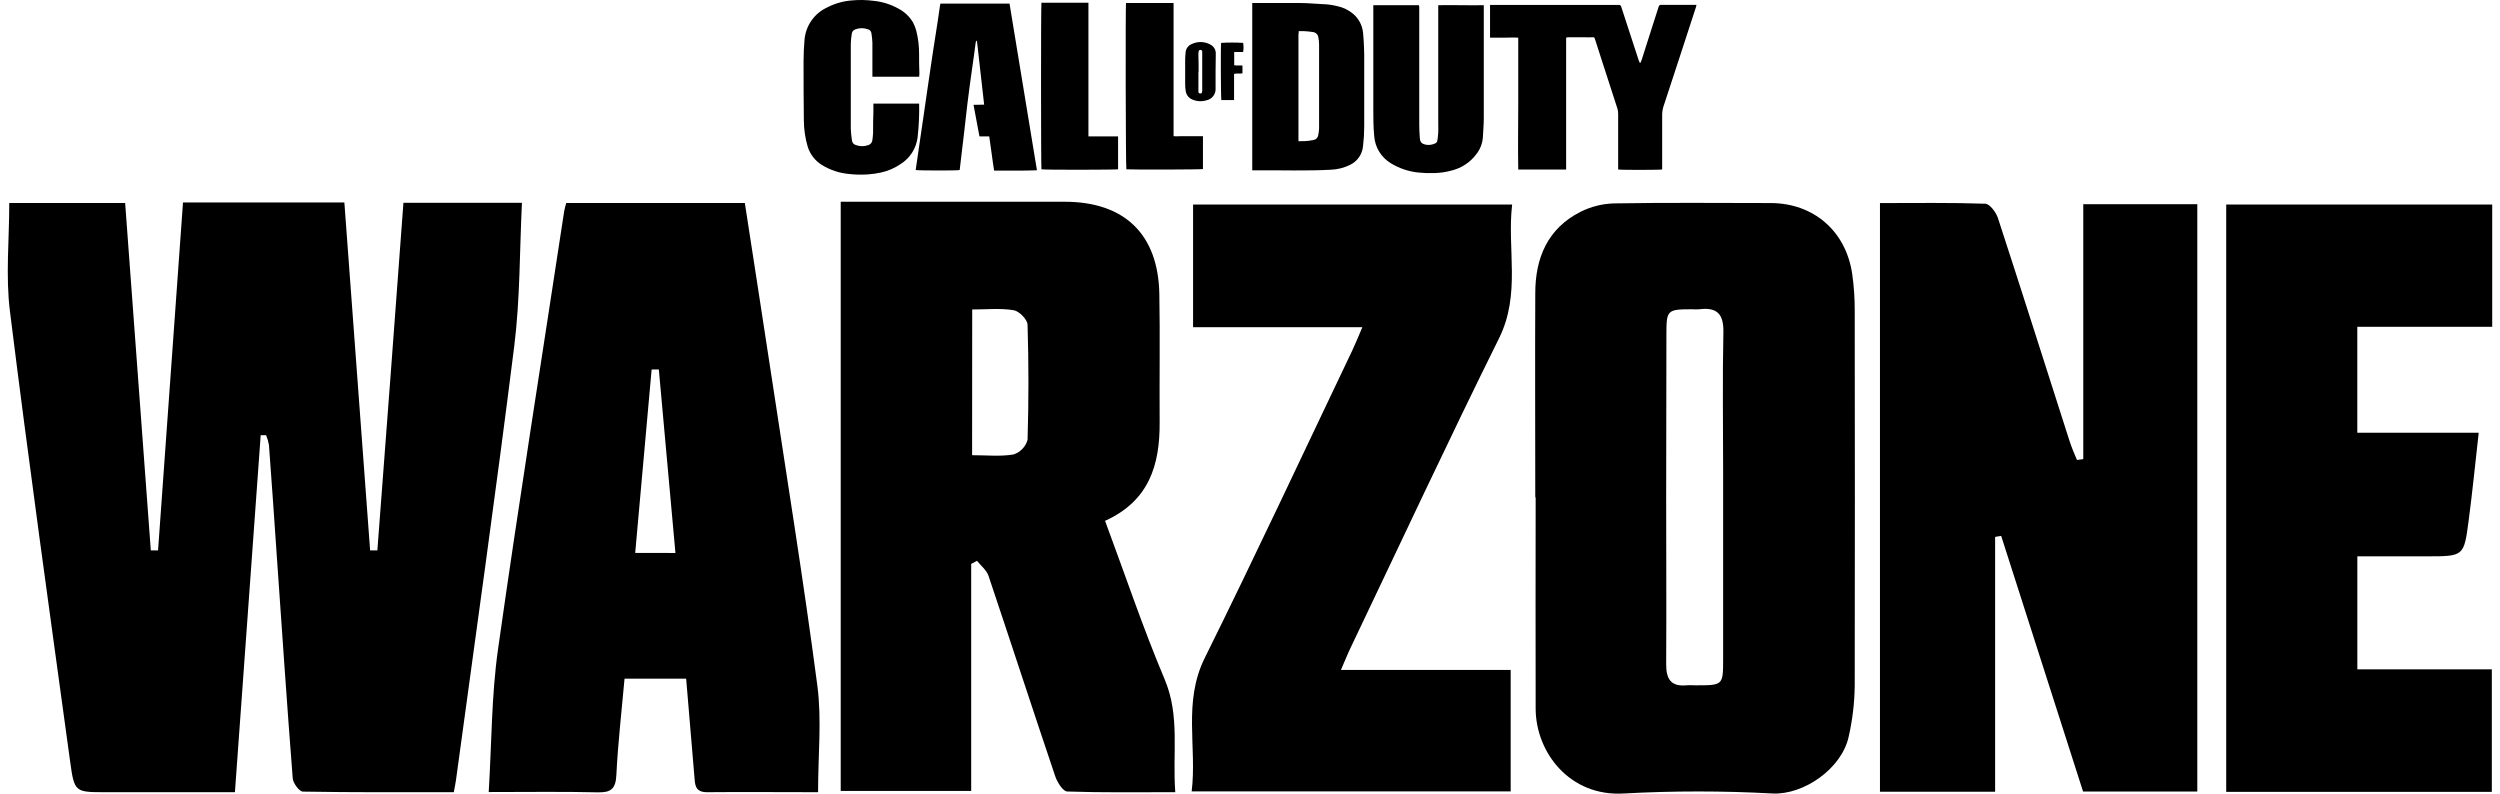 <svg width="126" height="40" viewBox="0 0 126 40" fill="none" xmlns="http://www.w3.org/2000/svg">
<path d="M20.333 10.22H26.306C26.186 12.66 26.215 15.063 25.92 17.427C25.008 24.724 23.973 32.008 22.984 39.298C22.962 39.478 22.92 39.655 22.871 39.927C20.315 39.927 17.789 39.941 15.266 39.897C15.083 39.897 14.773 39.471 14.753 39.227C14.465 35.53 14.216 31.833 13.957 28.121C13.824 26.223 13.701 24.325 13.555 22.427C13.526 22.258 13.478 22.093 13.412 21.934H13.139C12.708 27.896 12.276 33.856 11.84 39.927H5.322C3.781 39.927 3.747 39.927 3.537 38.394C2.5 30.832 1.442 23.268 0.501 15.689C0.279 13.914 0.467 12.088 0.467 10.23H6.307L7.601 27.741H7.966C8.385 21.907 8.801 16.073 9.223 10.205H17.356C17.789 16.061 18.222 21.906 18.654 27.739H19.019C19.465 21.934 19.894 16.13 20.333 10.22Z" fill="black"/>
<path d="M94.75 10.235C96.559 10.235 98.306 10.208 100.051 10.267C100.278 10.267 100.598 10.696 100.694 10.984C101.912 14.716 103.097 18.457 104.295 22.196C104.403 22.533 104.541 22.856 104.679 23.182L104.997 23.14V10.291H110.744V39.895H104.987L100.859 27.009L100.554 27.059V39.902H94.75V10.235Z" fill="black"/>
<path d="M55.695 26.25C56.718 28.998 57.608 31.657 58.697 34.233C59.483 36.091 59.084 37.955 59.234 39.926C57.339 39.926 55.565 39.953 53.793 39.892C53.576 39.892 53.285 39.426 53.184 39.125C52.048 35.761 50.951 32.387 49.82 29.02C49.724 28.734 49.438 28.515 49.241 28.264L48.948 28.421V39.862H42.372V10.168H43.245C46.715 10.168 50.185 10.168 53.655 10.168C56.679 10.168 58.377 11.809 58.431 14.821C58.47 16.973 58.431 19.125 58.446 21.276C58.461 23.428 57.923 25.242 55.695 26.25ZM48.994 22.942C49.734 22.942 50.419 23.016 51.079 22.905C51.25 22.851 51.404 22.755 51.528 22.625C51.652 22.496 51.742 22.338 51.789 22.166C51.848 20.235 51.848 18.305 51.789 16.374C51.789 16.108 51.365 15.677 51.087 15.635C50.426 15.524 49.734 15.598 48.999 15.598L48.994 22.942Z" fill="black"/>
<path d="M77.378 25.064C77.378 21.633 77.361 18.202 77.378 14.774C77.378 13.009 77.996 11.515 79.66 10.675C80.185 10.412 80.761 10.268 81.348 10.251C83.975 10.207 86.6 10.231 89.234 10.234C91.393 10.234 93.03 11.636 93.35 13.798C93.438 14.415 93.481 15.037 93.478 15.661C93.488 21.959 93.488 28.257 93.478 34.555C93.468 35.426 93.365 36.294 93.17 37.143C92.815 38.74 90.908 40.069 89.335 39.992C86.837 39.856 84.332 39.856 81.834 39.992C79.123 40.155 77.41 37.937 77.397 35.728C77.385 32.174 77.397 28.62 77.397 25.066L77.378 25.064ZM83.975 25.064C83.975 27.868 83.992 30.673 83.975 33.48C83.975 34.22 84.209 34.612 84.998 34.54C85.153 34.526 85.311 34.54 85.466 34.54C86.844 34.54 86.846 34.54 86.846 33.207C86.846 30.057 86.846 26.908 86.846 23.76C86.846 21.423 86.809 19.077 86.859 16.745C86.876 15.831 86.541 15.473 85.651 15.587C85.526 15.596 85.401 15.596 85.276 15.587C84.029 15.587 83.987 15.626 83.987 16.834C83.979 19.578 83.975 22.324 83.975 25.071V25.064Z" fill="black"/>
<path d="M41.231 39.927C39.316 39.927 37.475 39.91 35.635 39.927C35.014 39.927 35.031 39.535 34.996 39.123C34.863 37.509 34.725 35.892 34.582 34.206H31.477C31.332 35.84 31.144 37.447 31.065 39.059C31.031 39.764 30.792 39.951 30.114 39.934C28.372 39.892 26.627 39.919 24.631 39.919C24.781 37.455 24.769 35.076 25.096 32.752C26.139 25.378 27.314 18.021 28.433 10.656C28.451 10.536 28.49 10.41 28.537 10.232H37.54C37.983 13.111 38.429 15.968 38.863 18.829C39.657 24.067 40.504 29.299 41.194 34.551C41.421 36.272 41.231 38.036 41.231 39.927ZM34.042 27.87C33.759 24.744 33.483 21.683 33.205 18.622H32.842C32.566 21.688 32.293 24.754 32.014 27.867L34.042 27.87Z" fill="black"/>
<path d="M60.131 16.49V10.309H76.212C75.948 12.551 76.661 14.814 75.552 17.049C72.991 22.213 70.556 27.438 68.074 32.639C67.917 32.964 67.786 33.304 67.582 33.765H76.138V39.887H60.06C60.333 37.654 59.614 35.394 60.718 33.163C63.264 28.027 65.686 22.834 68.156 17.661C68.313 17.33 68.449 16.99 68.663 16.49H60.131Z" fill="black"/>
<path d="M125.607 10.309V16.47H118.808V21.809H124.927C124.75 23.371 124.609 24.818 124.417 26.258C124.183 28.042 124.171 28.039 122.31 28.039H118.81V33.735H125.588V39.909H112.201V10.309H125.607Z" fill="black"/>
<path d="M78.923 8.546H76.52C76.498 7.435 76.52 6.328 76.52 5.221C76.52 4.115 76.52 3.003 76.52 1.899C76.274 1.882 76.04 1.899 75.805 1.899H75.098V0.248H75.179H75.337C76.779 0.248 78.221 0.248 79.665 0.248C80.271 0.248 80.877 0.248 81.484 0.248C81.516 0.248 81.548 0.248 81.58 0.248C81.609 0.243 81.639 0.251 81.664 0.268C81.688 0.286 81.705 0.312 81.71 0.341C81.804 0.64 81.905 0.938 82.001 1.234C82.201 1.84 82.4 2.446 82.595 3.053C82.61 3.092 82.629 3.129 82.647 3.166H82.679C82.696 3.122 82.721 3.077 82.736 3.03C82.928 2.431 83.118 1.83 83.31 1.231C83.403 0.933 83.502 0.637 83.596 0.339C83.6 0.31 83.617 0.283 83.641 0.266C83.665 0.248 83.694 0.241 83.724 0.245C84.278 0.245 84.833 0.245 85.387 0.245H85.503C85.497 0.282 85.489 0.318 85.478 0.354C85.194 1.216 84.911 2.085 84.628 2.959C84.383 3.703 84.141 4.443 83.901 5.177C83.872 5.266 83.84 5.352 83.817 5.441C83.792 5.538 83.777 5.637 83.773 5.737C83.773 6.636 83.773 7.536 83.773 8.448V8.541C83.679 8.566 81.728 8.573 81.555 8.541C81.552 8.511 81.552 8.481 81.555 8.45C81.555 8.263 81.555 8.073 81.555 7.886C81.555 7.351 81.555 6.819 81.555 6.284C81.555 6.104 81.555 5.924 81.555 5.744C81.555 5.652 81.543 5.561 81.518 5.473C81.242 4.61 80.959 3.748 80.68 2.885C80.584 2.589 80.488 2.291 80.394 1.993C80.355 1.872 80.35 1.87 80.224 1.879C80.099 1.889 80.015 1.879 79.911 1.879H79.056C78.928 1.879 78.93 1.879 78.933 2.003C78.935 2.126 78.933 2.284 78.933 2.422V8.546H78.923Z" fill="black"/>
<path d="M63.113 0.152H63.237C64.003 0.152 64.769 0.152 65.538 0.152C65.903 0.152 66.278 0.192 66.63 0.207C66.888 0.213 67.144 0.247 67.394 0.308C67.694 0.371 67.973 0.507 68.207 0.704C68.49 0.949 68.666 1.294 68.7 1.666C68.744 2.157 68.763 2.651 68.757 3.144C68.757 4.209 68.757 5.274 68.757 6.349C68.757 6.685 68.737 7.022 68.698 7.357C68.681 7.558 68.612 7.752 68.498 7.919C68.383 8.086 68.227 8.22 68.045 8.308C67.745 8.457 67.418 8.541 67.084 8.554C65.851 8.621 64.619 8.574 63.387 8.586H63.113V0.152ZM65.455 1.57C65.455 1.629 65.455 1.676 65.442 1.725C65.442 1.853 65.442 1.971 65.442 2.109V5.688C65.442 6.114 65.442 6.538 65.442 6.965C65.442 7.012 65.442 7.058 65.442 7.115C65.485 7.117 65.528 7.117 65.57 7.115C65.704 7.115 65.834 7.115 65.967 7.095C66.043 7.087 66.117 7.074 66.192 7.058C66.254 7.049 66.311 7.021 66.356 6.976C66.4 6.932 66.429 6.874 66.438 6.812C66.463 6.703 66.477 6.591 66.482 6.479C66.482 6.294 66.482 6.109 66.482 5.925C66.482 4.692 66.482 3.475 66.482 2.25C66.482 2.126 66.47 2.002 66.445 1.88C66.435 1.81 66.401 1.745 66.349 1.697C66.297 1.649 66.23 1.619 66.159 1.614C66.031 1.594 65.913 1.582 65.775 1.572C65.637 1.562 65.563 1.574 65.455 1.57Z" fill="black"/>
<path d="M69.215 0.262H71.515C71.522 0.291 71.527 0.32 71.53 0.349C71.53 1.334 71.53 2.32 71.53 3.306C71.53 4.292 71.53 5.278 71.53 6.264C71.53 6.488 71.542 6.712 71.557 6.937C71.572 7.161 71.641 7.252 71.889 7.297C72.037 7.318 72.188 7.296 72.323 7.232C72.356 7.221 72.384 7.2 72.405 7.173C72.427 7.146 72.44 7.114 72.444 7.08C72.464 6.944 72.481 6.809 72.488 6.673C72.496 6.537 72.488 6.375 72.488 6.227V3.373C72.488 2.673 72.488 1.975 72.488 1.275V0.42C72.488 0.373 72.488 0.324 72.488 0.262C73.252 0.248 74.011 0.275 74.783 0.262V0.383C74.783 2.239 74.783 4.095 74.783 5.951C74.783 6.279 74.753 6.606 74.736 6.937C74.711 7.239 74.598 7.527 74.41 7.765C74.108 8.174 73.672 8.466 73.178 8.59C72.885 8.673 72.581 8.717 72.276 8.724C72.016 8.733 71.754 8.724 71.495 8.696C71.002 8.648 70.526 8.489 70.103 8.231C69.862 8.087 69.661 7.887 69.514 7.648C69.367 7.41 69.28 7.14 69.26 6.86C69.215 6.397 69.215 5.931 69.215 5.465V2.069C69.215 1.495 69.215 0.92 69.215 0.344C69.214 0.317 69.214 0.289 69.215 0.262Z" fill="black"/>
<path d="M46.325 3.867H43.969C43.969 3.822 43.969 3.78 43.969 3.736C43.969 3.211 43.969 2.684 43.969 2.159C43.963 1.998 43.946 1.839 43.92 1.68C43.916 1.632 43.896 1.586 43.864 1.549C43.833 1.513 43.79 1.487 43.743 1.476C43.541 1.402 43.32 1.402 43.119 1.476C43.069 1.491 43.024 1.52 42.99 1.56C42.956 1.601 42.935 1.65 42.929 1.703C42.903 1.866 42.886 2.03 42.88 2.196C42.88 3.628 42.88 5.062 42.88 6.496C42.889 6.692 42.908 6.887 42.939 7.08C42.945 7.135 42.968 7.186 43.003 7.227C43.039 7.269 43.086 7.298 43.139 7.312C43.341 7.387 43.563 7.387 43.765 7.312C43.821 7.295 43.871 7.261 43.907 7.215C43.944 7.168 43.965 7.112 43.969 7.053C43.984 6.93 44.001 6.807 44.004 6.684C44.004 6.334 44.004 5.984 44.019 5.636V5.222H46.325C46.337 5.793 46.311 6.365 46.246 6.933C46.211 7.204 46.116 7.465 45.968 7.696C45.82 7.927 45.623 8.122 45.391 8.268C45.093 8.472 44.758 8.616 44.406 8.695C44.191 8.742 43.972 8.773 43.752 8.789C43.432 8.812 43.11 8.805 42.791 8.769C42.302 8.724 41.829 8.567 41.411 8.308C41.076 8.097 40.827 7.772 40.709 7.394C40.58 6.958 40.515 6.507 40.514 6.053C40.502 5.067 40.499 4.061 40.499 3.066C40.499 2.72 40.519 2.375 40.546 2.03C40.571 1.678 40.689 1.339 40.889 1.048C41.09 0.757 41.364 0.525 41.685 0.377C42.064 0.18 42.479 0.06 42.905 0.024C43.285 -0.014 43.667 -0.007 44.046 0.044C44.479 0.089 44.898 0.221 45.278 0.433C45.586 0.592 45.842 0.835 46.017 1.133C46.088 1.268 46.144 1.41 46.182 1.557C46.28 1.947 46.327 2.348 46.323 2.75C46.323 3.073 46.323 3.398 46.338 3.724L46.325 3.867Z" fill="black"/>
<path d="M49.601 5.274L49.236 2.043C49.217 2.057 49.201 2.075 49.19 2.096C49.179 2.117 49.173 2.14 49.172 2.164C49.145 2.373 49.115 2.583 49.088 2.795C49.061 3.007 49.022 3.27 48.987 3.509C48.95 3.788 48.908 4.064 48.871 4.343C48.834 4.621 48.792 4.946 48.755 5.25C48.701 5.703 48.652 6.159 48.6 6.612C48.556 6.999 48.509 7.384 48.462 7.771C48.43 8.037 48.398 8.303 48.368 8.569C48.26 8.604 46.33 8.599 46.15 8.569C46.178 8.38 46.205 8.19 46.234 8C46.286 7.63 46.34 7.261 46.394 6.893C46.449 6.526 46.505 6.132 46.562 5.75C46.626 5.319 46.688 4.885 46.749 4.453C46.838 3.847 46.927 3.238 47.018 2.632C47.097 2.105 47.178 1.577 47.264 1.052C47.304 0.786 47.341 0.52 47.38 0.254C47.384 0.229 47.39 0.204 47.398 0.18H50.88C51.341 2.98 51.801 5.774 52.262 8.582C51.538 8.611 50.828 8.594 50.103 8.599C50.01 8.027 49.948 7.455 49.857 6.874H49.364L49.066 5.284L49.601 5.274Z" fill="black"/>
<path d="M56.75 0.15H59.148V6.864C59.27 6.873 59.393 6.873 59.515 6.864C59.639 6.864 59.762 6.864 59.89 6.864H60.629V8.52C60.545 8.548 57.011 8.557 56.77 8.533C56.733 8.459 56.723 0.372 56.75 0.15Z" fill="black"/>
<path d="M56.351 6.875V8.533C56.265 8.558 52.681 8.568 52.489 8.533C52.464 8.44 52.459 0.264 52.489 0.139H54.857V6.875C55.37 6.88 55.855 6.877 56.351 6.875Z" fill="black"/>
<path d="M61.265 3.585C61.265 3.876 61.265 4.165 61.265 4.453C61.275 4.591 61.234 4.728 61.151 4.838C61.067 4.949 60.947 5.026 60.812 5.054C60.568 5.13 60.305 5.113 60.072 5.008C59.982 4.966 59.906 4.901 59.849 4.82C59.794 4.738 59.761 4.643 59.754 4.544C59.739 4.44 59.732 4.336 59.732 4.231C59.732 3.815 59.732 3.396 59.732 2.979C59.732 2.868 59.747 2.755 59.754 2.644C59.761 2.55 59.794 2.46 59.85 2.385C59.906 2.309 59.982 2.251 60.07 2.217C60.214 2.149 60.372 2.116 60.532 2.119C60.692 2.123 60.848 2.164 60.989 2.24C61.078 2.281 61.152 2.347 61.203 2.43C61.254 2.514 61.279 2.61 61.275 2.708C61.277 2.991 61.265 3.29 61.265 3.585ZM60.4 3.622V4.322C60.4 4.419 60.4 4.515 60.4 4.611C60.4 4.658 60.415 4.697 60.471 4.709C60.528 4.722 60.59 4.709 60.592 4.588C60.592 4.027 60.592 3.462 60.592 2.9C60.592 2.797 60.592 2.693 60.592 2.59C60.589 2.568 60.578 2.549 60.561 2.535C60.545 2.521 60.524 2.513 60.502 2.513C60.481 2.513 60.46 2.521 60.443 2.535C60.427 2.549 60.416 2.568 60.412 2.59C60.404 2.637 60.399 2.685 60.398 2.733C60.41 3.021 60.41 3.322 60.41 3.622H60.4Z" fill="black"/>
<path d="M62.62 3.697C62.475 3.729 62.337 3.68 62.197 3.726V5.045H61.556C61.531 4.956 61.519 2.363 61.544 2.161C61.914 2.139 62.285 2.139 62.655 2.161C62.68 2.313 62.68 2.468 62.655 2.62H62.204V3.288C62.337 3.312 62.477 3.288 62.62 3.305V3.697Z" fill="black"/>
</svg>
